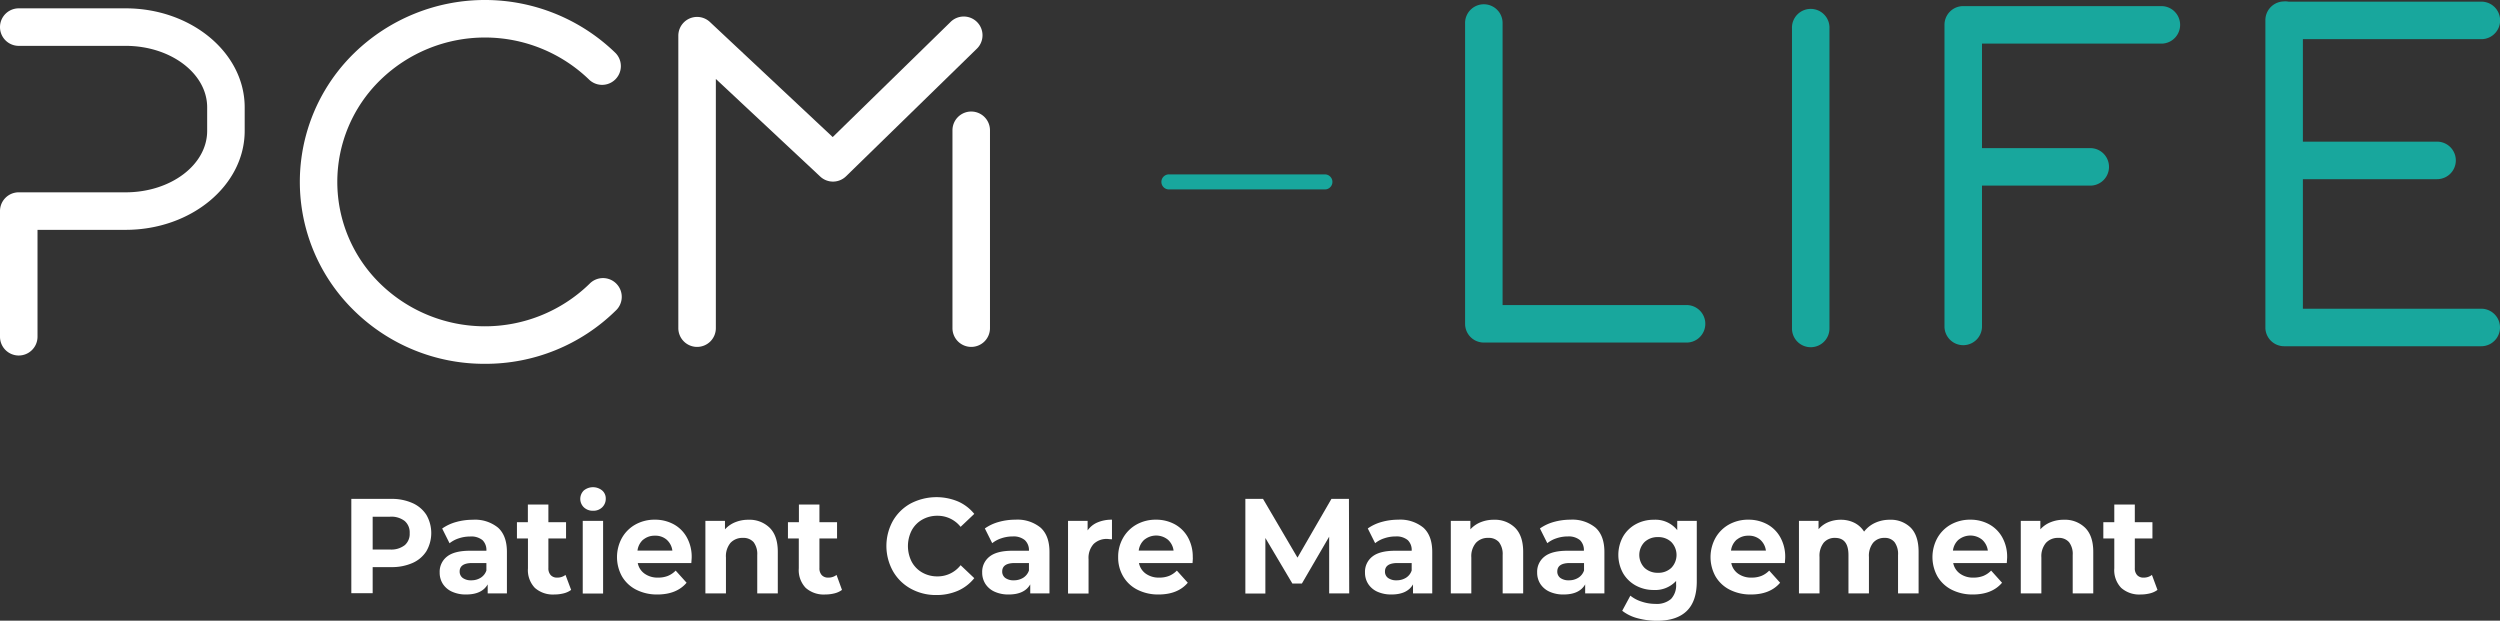 <svg xmlns="http://www.w3.org/2000/svg" viewBox="0 0 638.37 158.49"><rect x="0" y="0" width="638.37" height="158.49" fill="#333333" stroke="none"/><defs><style>.cls-1{fill:#18a79d;}.cls-2{fill:#fff;}</style></defs><title>Asset 23</title><g id="Layer_2" data-name="Layer 2"><g id="Layer_1-2" data-name="Layer 1"><path class="cls-1" d="M338.31,48.37H298.48a1.92,1.92,0,0,1,0-3.84h39.83a1.92,1.92,0,0,1,0,3.84Z"/><path class="cls-1" d="M430.44,87.47H378.89a4.78,4.78,0,0,1-4.78-4.79V6.1a4.79,4.79,0,1,1,9.57,0V77.9h46.76a4.79,4.79,0,1,1,0,9.57Z"/><path class="cls-1" d="M462.36,88.66a4.78,4.78,0,0,1-4.78-4.79V7.28a4.79,4.79,0,1,1,9.57,0V83.87A4.78,4.78,0,0,1,462.36,88.66Z"/><path class="cls-1" d="M501.31,88.14a4.78,4.78,0,0,1-4.79-4.79v-77a4.78,4.78,0,0,1,4.79-4.79H551.9a4.79,4.79,0,1,1,0,9.58H506.1V83.35A4.79,4.79,0,0,1,501.31,88.14Z"/><path class="cls-1" d="M533.74,47.4h-29.5a4.79,4.79,0,0,1,0-9.58h29.5a4.79,4.79,0,0,1,0,9.58Z"/><path class="cls-1" d="M633.58,10H584a4.79,4.79,0,0,1,0-9.58h49.61a4.79,4.79,0,0,1,0,9.58Z"/><path class="cls-1" d="M633.58,88.41H583.25a4.79,4.79,0,0,1-4.79-4.79V5.16a4.79,4.79,0,1,1,9.58,0V78.83h45.54a4.79,4.79,0,0,1,0,9.58Z"/><path class="cls-1" d="M622.3,45.75H586.14a4.79,4.79,0,1,1,0-9.58H622.3a4.79,4.79,0,1,1,0,9.58Z"/><path class="cls-2" d="M123.82,92.9A47.38,47.38,0,0,1,90.43,79.33a45.91,45.91,0,0,1,0-65.76,47.86,47.86,0,0,1,66.78,0,4.79,4.79,0,0,1-6.7,6.84,38.29,38.29,0,0,0-53.37,0,36.3,36.3,0,0,0,0,52.08,38.29,38.29,0,0,0,53.37,0,4.79,4.79,0,1,1,6.7,6.84A47.38,47.38,0,0,1,123.82,92.9Z"/><path class="cls-2" d="M4.79,90.78A4.79,4.79,0,0,1,0,86V53.9a4.78,4.78,0,0,1,4.79-4.79H32.08c11.48,0,20.82-7,20.82-15.7v-6c0-8.66-9.34-15.7-20.82-15.7H4.79a4.79,4.79,0,0,1,0-9.58H32.08c16.76,0,30.4,11.34,30.4,25.28v6c0,13.94-13.64,25.28-30.4,25.28H9.58V86A4.8,4.8,0,0,1,4.79,90.78Z"/><path class="cls-2" d="M178,88.58a4.79,4.79,0,0,1-4.79-4.79V9.11a4.79,4.79,0,0,1,8.07-3.49L212.63,35l30-29.3a4.79,4.79,0,1,1,6.7,6.84L216.05,45a4.77,4.77,0,0,1-6.62.07L182.79,20.16V83.79A4.78,4.78,0,0,1,178,88.58Z"/><path class="cls-2" d="M248,88.58a4.79,4.79,0,0,1-4.79-4.79V33.27a4.79,4.79,0,1,1,9.58,0V83.79A4.78,4.78,0,0,1,248,88.58Z"/><path class="cls-2" d="M105.33,128.46a8.11,8.11,0,0,1,3.54,3,9.27,9.27,0,0,1,0,9.3,8,8,0,0,1-3.54,3,13,13,0,0,1-5.43,1.05H95.16v6.66H89.71V127.39H99.9A12.86,12.86,0,0,1,105.33,128.46Zm-2,10.77a3.79,3.79,0,0,0,1.28-3.08,3.83,3.83,0,0,0-1.28-3.12,5.57,5.57,0,0,0-3.73-1.09H95.16v8.38h4.43A5.57,5.57,0,0,0,103.32,139.23Z"/><path class="cls-2" d="M127.19,134.75q2.25,2.06,2.25,6.19v10.59h-4.91v-2.31q-1.47,2.58-5.51,2.58a8.39,8.39,0,0,1-3.61-.72,5.43,5.43,0,0,1-2.34-2,5.29,5.29,0,0,1-.8-2.9,4.9,4.9,0,0,1,1.89-4.07c1.27-1,3.23-1.48,5.87-1.48h4.17a3.51,3.51,0,0,0-1-2.71A4.54,4.54,0,0,0,120,137a8.94,8.94,0,0,0-2.84.46,7.42,7.42,0,0,0-2.37,1.26l-1.88-3.76a11.48,11.48,0,0,1,3.54-1.66,15.57,15.57,0,0,1,4.25-.58A9.29,9.29,0,0,1,127.19,134.75Zm-4.47,12.79a3.48,3.48,0,0,0,1.48-1.87v-1.9h-3.6c-2.15,0-3.23.72-3.23,2.17a2,2,0,0,0,.79,1.64,3.52,3.52,0,0,0,2.17.6A4.43,4.43,0,0,0,122.72,147.54Z"/><path class="cls-2" d="M145.84,150.63a5.3,5.3,0,0,1-1.9.88,9.62,9.62,0,0,1-2.37.29,6.92,6.92,0,0,1-5-1.69,6.57,6.57,0,0,1-1.76-5v-7.62H132v-4.14h2.79v-4.52h5.24v4.52h4.51v4.14h-4.51v7.55a2.53,2.53,0,0,0,.59,1.81,2.12,2.12,0,0,0,1.66.64,3.31,3.31,0,0,0,2.12-.69Z"/><path class="cls-2" d="M149.07,129.53a3,3,0,0,1,0-4.28,3.69,3.69,0,0,1,4.7,0,2.67,2.67,0,0,1,.91,2.07,3,3,0,0,1-.91,2.22,3.2,3.2,0,0,1-2.35.88A3.29,3.29,0,0,1,149.07,129.53ZM148.8,133H154v18.55H148.8Z"/><path class="cls-2" d="M176.53,143.77H162.85a4.32,4.32,0,0,0,1.75,2.72,5.66,5.66,0,0,0,3.43,1,6.72,6.72,0,0,0,2.5-.43,5.85,5.85,0,0,0,2-1.36l2.79,3.1q-2.55,3-7.46,3a11.63,11.63,0,0,1-5.41-1.22,8.84,8.84,0,0,1-3.63-3.4,10.17,10.17,0,0,1,0-9.84,9,9,0,0,1,3.46-3.42,10,10,0,0,1,4.93-1.22,9.92,9.92,0,0,1,4.81,1.17,8.41,8.41,0,0,1,3.37,3.37,10.16,10.16,0,0,1,1.23,5.08C176.63,142.39,176.59,142.87,176.53,143.77Zm-12.27-6a4.45,4.45,0,0,0-1.48,2.83h8.91a4.47,4.47,0,0,0-1.48-2.81,4.36,4.36,0,0,0-3-1A4.45,4.45,0,0,0,164.26,137.8Z"/><path class="cls-2" d="M196.54,134.77c1.38,1.38,2.07,3.42,2.07,6.14v10.62h-5.25v-9.8a5,5,0,0,0-.93-3.29,3.44,3.44,0,0,0-2.73-1.09,4.13,4.13,0,0,0-3.16,1.26,5.32,5.32,0,0,0-1.17,3.74v9.18h-5.25V133h5v2.17a7,7,0,0,1,2.59-1.81,8.71,8.71,0,0,1,3.39-.64A7.34,7.34,0,0,1,196.54,134.77Z"/><path class="cls-2" d="M215,150.63a5.3,5.3,0,0,1-1.9.88,9.62,9.62,0,0,1-2.37.29,6.92,6.92,0,0,1-5-1.69,6.57,6.57,0,0,1-1.76-5v-7.62H201.2v-4.14H204v-4.52h5.24v4.52h4.5v4.14h-4.5v7.55a2.53,2.53,0,0,0,.59,1.81,2.12,2.12,0,0,0,1.66.64,3.31,3.31,0,0,0,2.12-.69Z"/><path class="cls-2" d="M232.6,150.34a11.75,11.75,0,0,1-4.56-4.45A13.21,13.21,0,0,1,228,133a11.75,11.75,0,0,1,4.56-4.45,14.29,14.29,0,0,1,12.07-.5,11.1,11.1,0,0,1,4.15,3.17l-3.49,3.31a7.47,7.47,0,0,0-5.92-2.83,7.69,7.69,0,0,0-3.9,1,6.9,6.9,0,0,0-2.67,2.74,8.81,8.81,0,0,0,0,8,6.9,6.9,0,0,0,2.67,2.74,7.69,7.69,0,0,0,3.9,1,7.41,7.41,0,0,0,5.92-2.86l3.49,3.31a11,11,0,0,1-4.16,3.21,13.64,13.64,0,0,1-5.55,1.1A13.25,13.25,0,0,1,232.6,150.34Z"/><path class="cls-2" d="M265.73,134.75q2.25,2.06,2.25,6.19v10.59h-4.91v-2.31q-1.47,2.58-5.51,2.58a8.36,8.36,0,0,1-3.61-.72,5.43,5.43,0,0,1-2.34-2,5.3,5.3,0,0,1-.81-2.9,4.91,4.91,0,0,1,1.9-4.07c1.27-1,3.22-1.48,5.87-1.48h4.17a3.48,3.48,0,0,0-1.05-2.71,4.5,4.5,0,0,0-3.12-.94,8.94,8.94,0,0,0-2.84.46,7.42,7.42,0,0,0-2.37,1.26l-1.88-3.76a11.37,11.37,0,0,1,3.54-1.66,15.59,15.59,0,0,1,4.26-.58A9.3,9.3,0,0,1,265.73,134.75Zm-4.47,12.79a3.52,3.52,0,0,0,1.48-1.87v-1.9h-3.6c-2.15,0-3.23.72-3.23,2.17a2,2,0,0,0,.79,1.64,3.52,3.52,0,0,0,2.17.6A4.45,4.45,0,0,0,261.26,147.54Z"/><path class="cls-2" d="M280.27,133.39a9.17,9.17,0,0,1,3.67-.69v5c-.58,0-1-.08-1.17-.08a4.75,4.75,0,0,0-3.53,1.3,5.31,5.31,0,0,0-1.28,3.88v8.76h-5.24V133h5v2.44A5.83,5.83,0,0,1,280.27,133.39Z"/><path class="cls-2" d="M304.51,143.77H290.83a4.36,4.36,0,0,0,1.75,2.72,5.66,5.66,0,0,0,3.43,1,6.68,6.68,0,0,0,2.5-.43,6,6,0,0,0,2-1.36l2.79,3.1q-2.55,3-7.46,3a11.6,11.6,0,0,1-5.41-1.22,8.78,8.78,0,0,1-3.63-3.4,9.46,9.46,0,0,1-1.28-4.93,9.65,9.65,0,0,1,1.26-4.91,9,9,0,0,1,3.46-3.42,10,10,0,0,1,4.92-1.22,9.92,9.92,0,0,1,4.81,1.17,8.49,8.49,0,0,1,3.38,3.37,10.16,10.16,0,0,1,1.22,5.08C304.61,142.39,304.58,142.87,304.51,143.77Zm-12.26-6a4.45,4.45,0,0,0-1.48,2.83h8.9a4.46,4.46,0,0,0-1.47-2.81,4.77,4.77,0,0,0-5.95,0Z"/><path class="cls-2" d="M339.4,151.53l0-14.49L332.44,149H330l-6.89-11.63v14.18H318V127.39h4.51l8.8,15,8.67-15h4.47l.07,24.14Z"/><path class="cls-2" d="M363.47,134.75q2.25,2.06,2.25,6.19v10.59h-4.91v-2.31q-1.47,2.58-5.51,2.58a8.47,8.47,0,0,1-3.62-.72,5.46,5.46,0,0,1-2.33-2,5.29,5.29,0,0,1-.8-2.9,4.9,4.9,0,0,1,1.89-4.07c1.27-1,3.22-1.48,5.87-1.48h4.16a3.48,3.48,0,0,0-1-2.71,4.5,4.5,0,0,0-3.12-.94,8.89,8.89,0,0,0-2.84.46,7.42,7.42,0,0,0-2.37,1.26l-1.88-3.76a11.48,11.48,0,0,1,3.54-1.66,15.57,15.57,0,0,1,4.25-.58A9.29,9.29,0,0,1,363.47,134.75ZM359,147.54a3.42,3.42,0,0,0,1.47-1.87v-1.9h-3.59c-2.15,0-3.23.72-3.23,2.17a1.94,1.94,0,0,0,.79,1.64,3.52,3.52,0,0,0,2.17.6A4.45,4.45,0,0,0,359,147.54Z"/><path class="cls-2" d="M386.88,134.77c1.37,1.38,2.06,3.42,2.06,6.14v10.62H383.7v-9.8a5,5,0,0,0-.94-3.29,3.43,3.43,0,0,0-2.72-1.09,4.1,4.1,0,0,0-3.16,1.26,5.28,5.28,0,0,0-1.18,3.74v9.18h-5.24V133h5v2.17a7,7,0,0,1,2.59-1.81,8.76,8.76,0,0,1,3.4-.64A7.34,7.34,0,0,1,386.88,134.77Z"/><path class="cls-2" d="M407.43,134.75q2.25,2.06,2.25,6.19v10.59h-4.91v-2.31q-1.47,2.58-5.51,2.58a8.39,8.39,0,0,1-3.61-.72,5.43,5.43,0,0,1-2.34-2,5.29,5.29,0,0,1-.8-2.9,4.9,4.9,0,0,1,1.89-4.07c1.27-1,3.23-1.48,5.87-1.48h4.17a3.51,3.51,0,0,0-1-2.71,4.54,4.54,0,0,0-3.13-.94,8.94,8.94,0,0,0-2.84.46,7.42,7.42,0,0,0-2.37,1.26l-1.88-3.76a11.48,11.48,0,0,1,3.54-1.66,15.57,15.57,0,0,1,4.25-.58A9.29,9.29,0,0,1,407.43,134.75ZM403,147.54a3.48,3.48,0,0,0,1.48-1.87v-1.9h-3.6c-2.15,0-3.23.72-3.23,2.17a2,2,0,0,0,.79,1.64,3.52,3.52,0,0,0,2.17.6A4.43,4.43,0,0,0,403,147.54Z"/><path class="cls-2" d="M433.27,133v15.44c0,3.41-.86,5.93-2.58,7.59s-4.25,2.48-7.56,2.48a18.72,18.72,0,0,1-5-.65,10.76,10.76,0,0,1-3.9-1.9l2.08-3.86a8.66,8.66,0,0,0,2.9,1.53,11.14,11.14,0,0,0,3.49.57,5.57,5.57,0,0,0,4-1.26,5.08,5.08,0,0,0,1.29-3.8v-.8a7.23,7.23,0,0,1-5.71,2.31,9.39,9.39,0,0,1-4.56-1.12,8.41,8.41,0,0,1-3.27-3.16,9.67,9.67,0,0,1,0-9.37,8.41,8.41,0,0,1,3.27-3.16,9.39,9.39,0,0,1,4.56-1.12,7.1,7.1,0,0,1,6,2.65V133Zm-6.5,12a4.75,4.75,0,0,0,0-6.59,4.74,4.74,0,0,0-3.41-1.26,4.82,4.82,0,0,0-3.43,1.26,4.72,4.72,0,0,0,0,6.59,4.82,4.82,0,0,0,3.43,1.26A4.74,4.74,0,0,0,426.77,145Z"/><path class="cls-2" d="M455.76,143.77H442.08a4.32,4.32,0,0,0,1.75,2.72,5.66,5.66,0,0,0,3.43,1,6.72,6.72,0,0,0,2.5-.43,5.85,5.85,0,0,0,2-1.36l2.79,3.1q-2.55,3-7.46,3a11.63,11.63,0,0,1-5.41-1.22,8.84,8.84,0,0,1-3.63-3.4,10.17,10.17,0,0,1,0-9.84,9,9,0,0,1,3.46-3.42,10,10,0,0,1,4.93-1.22,9.92,9.92,0,0,1,4.81,1.17,8.41,8.41,0,0,1,3.37,3.37,10.16,10.16,0,0,1,1.23,5.08C455.86,142.39,455.82,142.87,455.76,143.77Zm-12.27-6a4.45,4.45,0,0,0-1.48,2.83h8.91a4.47,4.47,0,0,0-1.48-2.81,4.36,4.36,0,0,0-3-1A4.45,4.45,0,0,0,443.49,137.8Z"/><path class="cls-2" d="M487.91,134.75q2,2.06,2,6.16v10.62h-5.25v-9.8a5.09,5.09,0,0,0-.89-3.29,3.11,3.11,0,0,0-2.54-1.09,3.68,3.68,0,0,0-2.92,1.23,5.35,5.35,0,0,0-1.08,3.64v9.31H472v-9.8q0-4.38-3.42-4.38a3.66,3.66,0,0,0-2.9,1.23,5.4,5.4,0,0,0-1.07,3.64v9.31h-5.25V133h5v2.13a6.69,6.69,0,0,1,2.47-1.79,8.24,8.24,0,0,1,3.21-.62,7.65,7.65,0,0,1,3.46.77,6.23,6.23,0,0,1,2.49,2.26,7.46,7.46,0,0,1,2.81-2.24,8.78,8.78,0,0,1,3.71-.79A7.24,7.24,0,0,1,487.91,134.75Z"/><path class="cls-2" d="M512.43,143.77H498.75a4.32,4.32,0,0,0,1.75,2.72,5.61,5.61,0,0,0,3.42,1,6.77,6.77,0,0,0,2.51-.43,5.94,5.94,0,0,0,2-1.36l2.79,3.1q-2.55,3-7.46,3a11.63,11.63,0,0,1-5.41-1.22,8.84,8.84,0,0,1-3.63-3.4,10.17,10.17,0,0,1,0-9.84,9,9,0,0,1,3.46-3.42,10,10,0,0,1,4.93-1.22,9.86,9.86,0,0,1,4.8,1.17,8.43,8.43,0,0,1,3.38,3.37,10.16,10.16,0,0,1,1.23,5.08C512.53,142.39,512.49,142.87,512.43,143.77Zm-12.27-6a4.45,4.45,0,0,0-1.48,2.83h8.91a4.52,4.52,0,0,0-1.48-2.81,4.77,4.77,0,0,0-5.95,0Z"/><path class="cls-2" d="M532.44,134.77c1.38,1.38,2.07,3.42,2.07,6.14v10.62h-5.25v-9.8a4.91,4.91,0,0,0-.94-3.29,3.4,3.4,0,0,0-2.72-1.09,4.11,4.11,0,0,0-3.16,1.26,5.33,5.33,0,0,0-1.18,3.74v9.18H516V133h5v2.17a6.88,6.88,0,0,1,2.59-1.81,8.71,8.71,0,0,1,3.39-.64A7.34,7.34,0,0,1,532.44,134.77Z"/><path class="cls-2" d="M550.91,150.63a5.3,5.3,0,0,1-1.9.88,9.62,9.62,0,0,1-2.37.29,6.92,6.92,0,0,1-5-1.69,6.53,6.53,0,0,1-1.76-5v-7.62h-2.8v-4.14h2.8v-4.52h5.24v4.52h4.5v4.14h-4.5v7.55a2.53,2.53,0,0,0,.59,1.81,2.12,2.12,0,0,0,1.66.64,3.33,3.33,0,0,0,2.12-.69Z"/></g></g></svg>
